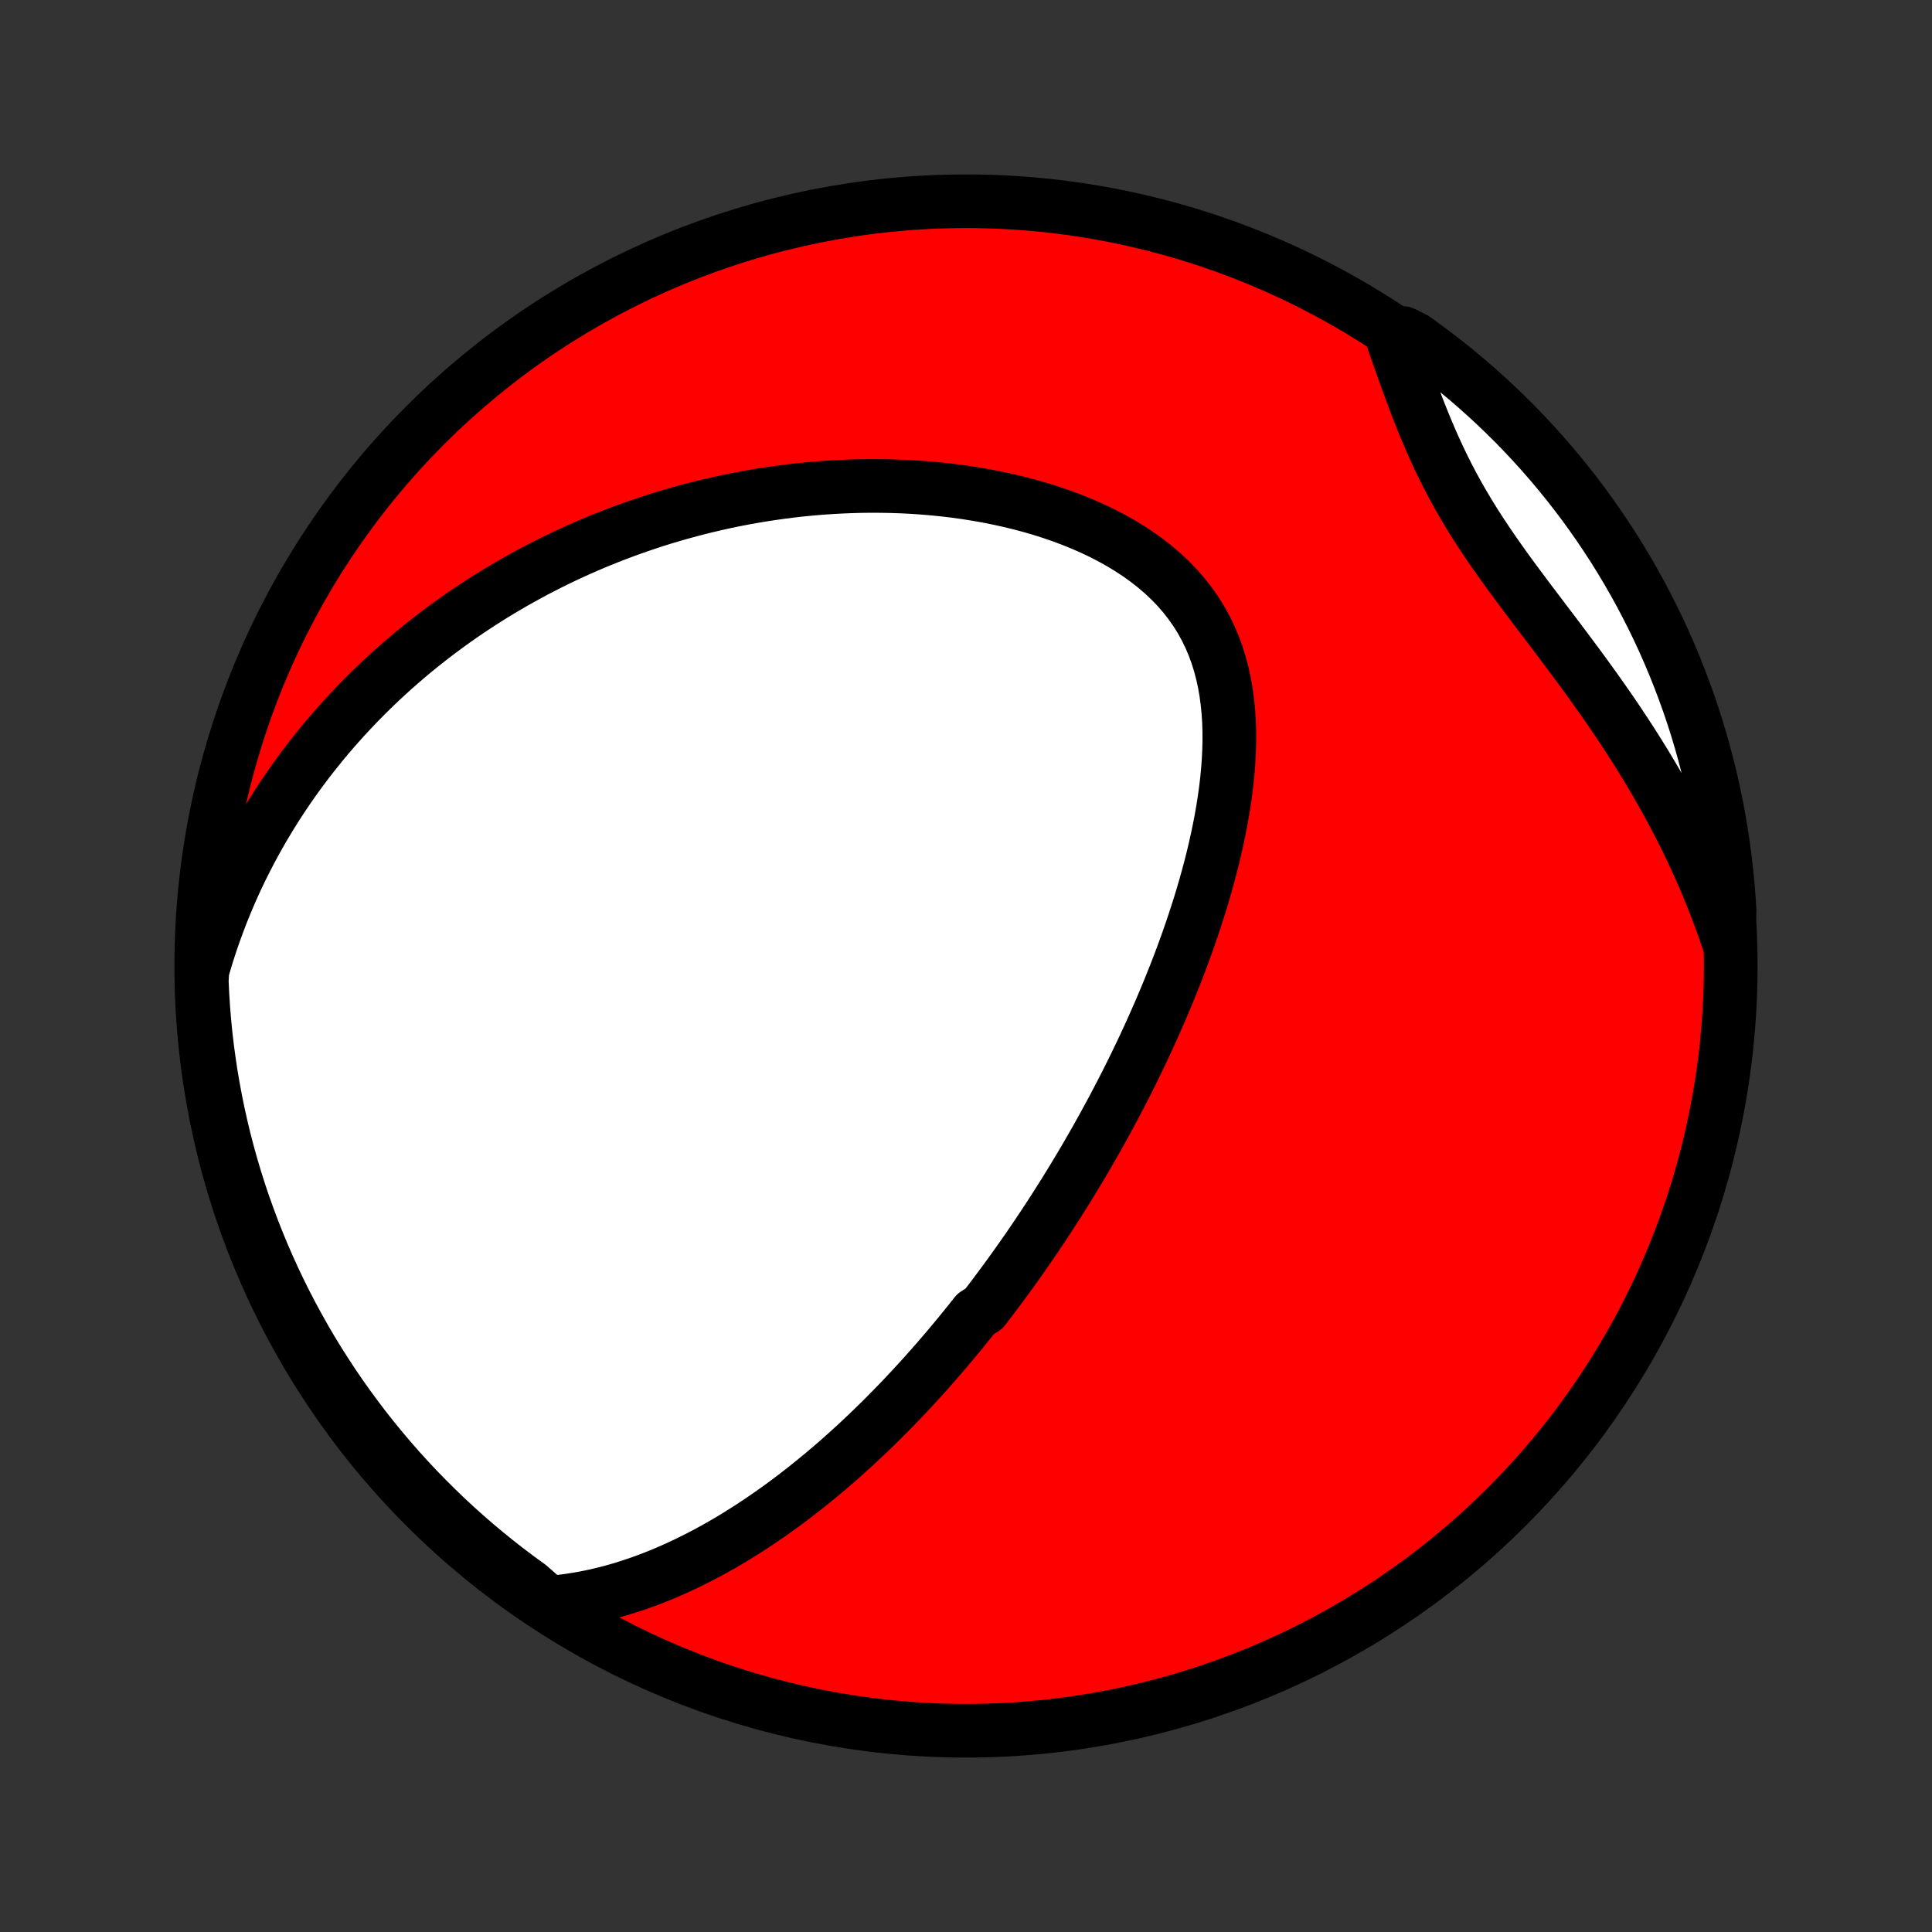 <?xml version="1.0" encoding="utf-8" standalone="no"?>
<!DOCTYPE svg PUBLIC "-//W3C//DTD SVG 1.1//EN"
  "http://www.w3.org/Graphics/SVG/1.1/DTD/svg11.dtd">
<!-- Created with matplotlib (http://matplotlib.org/) -->
<svg height="72pt" version="1.1" viewBox="0 0 72 72" width="72pt" xmlns="http://www.w3.org/2000/svg" xmlns:xlink="http://www.w3.org/1999/xlink">
 <rect x="0" y="0" width="72" height="72" fill="#333333" stroke="none"/>
 <defs>
  <style type="text/css">
*{stroke-linecap:butt;stroke-linejoin:round;}
  </style>
 </defs>
 <g id="figure_1">
  <g id="patch_1">
   <path d="
M0 72
L72 72
L72 0
L0 0
z
" style="fill:none;"/>
  </g>
  <g id="axes_1">
   <g id="PatchCollection_1">
    <defs>
     <path d="
M36 -7.5
C43.558 -7.5 50.808 -10.503 56.153 -15.848
C61.497 -21.192 64.5 -28.442 64.5 -36
C64.5 -43.558 61.497 -50.808 56.153 -56.153
C50.808 -61.497 43.558 -64.5 36 -64.5
C28.442 -64.5 21.192 -61.497 15.848 -56.153
C10.503 -50.808 7.5 -43.558 7.5 -36
C7.5 -28.442 10.503 -21.192 15.848 -15.848
C21.192 -10.503 28.442 -7.5 36 -7.5
z
" id="C0_0_a811fe30f3"/>
     <path d="
M20.433 -12.271
L20.791 -12.303
L21.143 -12.345
L21.491 -12.398
L21.833 -12.459
L22.17 -12.529
L22.502 -12.607
L22.83 -12.692
L23.152 -12.784
L23.469 -12.883
L23.782 -12.988
L24.09 -13.098
L24.393 -13.214
L24.691 -13.334
L24.985 -13.46
L25.274 -13.589
L25.559 -13.723
L25.84 -13.86
L26.116 -14
L26.389 -14.144
L26.657 -14.291
L26.921 -14.44
L27.181 -14.592
L27.437 -14.747
L27.689 -14.904
L27.938 -15.062
L28.183 -15.223
L28.425 -15.385
L28.663 -15.55
L28.898 -15.715
L29.13 -15.882
L29.358 -16.05
L29.583 -16.22
L29.805 -16.391
L30.025 -16.563
L30.241 -16.736
L30.455 -16.91
L30.666 -17.084
L30.874 -17.26
L31.08 -17.436
L31.283 -17.613
L31.483 -17.791
L31.682 -17.97
L31.878 -18.149
L32.072 -18.329
L32.263 -18.51
L32.453 -18.691
L32.64 -18.873
L32.826 -19.055
L33.009 -19.238
L33.191 -19.422
L33.371 -19.606
L33.549 -19.79
L33.725 -19.976
L33.9 -20.162
L34.073 -20.348
L34.245 -20.535
L34.415 -20.723
L34.584 -20.912
L34.751 -21.101
L34.917 -21.29
L35.082 -21.481
L35.246 -21.672
L35.408 -21.864
L35.569 -22.057
L35.729 -22.25
L35.888 -22.445
L36.046 -22.64
L36.203 -22.836
L36.359 -23.033
L36.669 -23.231
L36.822 -23.43
L36.974 -23.63
L37.126 -23.832
L37.277 -24.034
L37.427 -24.237
L37.577 -24.442
L37.726 -24.648
L37.874 -24.855
L38.022 -25.063
L38.169 -25.273
L38.316 -25.484
L38.462 -25.697
L38.607 -25.911
L38.752 -26.127
L38.897 -26.344
L39.041 -26.563
L39.184 -26.783
L39.328 -27.006
L39.471 -27.23
L39.613 -27.456
L39.755 -27.684
L39.897 -27.914
L40.038 -28.146
L40.179 -28.38
L40.32 -28.616
L40.46 -28.854
L40.6 -29.095
L40.739 -29.338
L40.879 -29.583
L41.017 -29.831
L41.156 -30.081
L41.294 -30.334
L41.432 -30.589
L41.569 -30.847
L41.706 -31.108
L41.842 -31.371
L41.978 -31.637
L42.113 -31.906
L42.248 -32.178
L42.382 -32.453
L42.515 -32.731
L42.648 -33.013
L42.78 -33.297
L42.911 -33.584
L43.041 -33.875
L43.171 -34.169
L43.299 -34.466
L43.426 -34.766
L43.552 -35.07
L43.676 -35.377
L43.8 -35.687
L43.921 -36.001
L44.041 -36.318
L44.159 -36.639
L44.275 -36.963
L44.389 -37.29
L44.5 -37.62
L44.609 -37.954
L44.716 -38.291
L44.819 -38.631
L44.919 -38.974
L45.016 -39.321
L45.109 -39.67
L45.198 -40.021
L45.282 -40.376
L45.362 -40.733
L45.437 -41.092
L45.507 -41.453
L45.571 -41.816
L45.628 -42.181
L45.679 -42.547
L45.723 -42.915
L45.758 -43.283
L45.786 -43.651
L45.804 -44.02
L45.813 -44.388
L45.812 -44.756
L45.8 -45.122
L45.776 -45.487
L45.74 -45.849
L45.691 -46.209
L45.629 -46.565
L45.551 -46.917
L45.459 -47.265
L45.351 -47.608
L45.227 -47.944
L45.086 -48.274
L44.928 -48.597
L44.753 -48.913
L44.561 -49.22
L44.351 -49.518
L44.125 -49.807
L43.883 -50.086
L43.624 -50.356
L43.35 -50.615
L43.061 -50.863
L42.759 -51.101
L42.444 -51.329
L42.117 -51.545
L41.779 -51.751
L41.432 -51.946
L41.075 -52.131
L40.71 -52.305
L40.338 -52.468
L39.96 -52.622
L39.577 -52.766
L39.189 -52.899
L38.797 -53.024
L38.401 -53.139
L38.004 -53.244
L37.604 -53.341
L37.203 -53.429
L36.801 -53.509
L36.399 -53.58
L35.997 -53.644
L35.596 -53.7
L35.195 -53.748
L34.795 -53.788
L34.397 -53.822
L34.001 -53.849
L33.607 -53.869
L33.215 -53.882
L32.826 -53.889
L32.439 -53.891
L32.055 -53.886
L31.674 -53.875
L31.296 -53.859
L30.922 -53.838
L30.55 -53.812
L30.182 -53.78
L29.817 -53.744
L29.456 -53.703
L29.098 -53.657
L28.744 -53.607
L28.393 -53.553
L28.046 -53.495
L27.702 -53.433
L27.362 -53.367
L27.026 -53.297
L26.692 -53.223
L26.363 -53.146
L26.037 -53.066
L25.715 -52.982
L25.395 -52.895
L25.08 -52.805
L24.767 -52.712
L24.458 -52.616
L24.152 -52.516
L23.85 -52.414
L23.55 -52.31
L23.254 -52.202
L22.961 -52.092
L22.671 -51.979
L22.384 -51.864
L22.099 -51.746
L21.818 -51.625
L21.539 -51.502
L21.264 -51.377
L20.99 -51.249
L20.72 -51.119
L20.452 -50.986
L20.187 -50.851
L19.924 -50.714
L19.664 -50.574
L19.406 -50.432
L19.15 -50.288
L18.897 -50.141
L18.646 -49.992
L18.397 -49.841
L18.151 -49.687
L17.906 -49.531
L17.664 -49.373
L17.424 -49.212
L17.185 -49.048
L16.949 -48.883
L16.715 -48.714
L16.482 -48.544
L16.252 -48.37
L16.023 -48.195
L15.796 -48.016
L15.571 -47.835
L15.348 -47.651
L15.127 -47.465
L14.907 -47.276
L14.689 -47.084
L14.473 -46.889
L14.258 -46.691
L14.045 -46.49
L13.834 -46.286
L13.625 -46.079
L13.417 -45.869
L13.211 -45.656
L13.007 -45.439
L12.804 -45.219
L12.603 -44.995
L12.404 -44.768
L12.206 -44.537
L12.011 -44.303
L11.817 -44.064
L11.625 -43.822
L11.435 -43.576
L11.247 -43.326
L11.06 -43.071
L10.876 -42.813
L10.694 -42.55
L10.514 -42.282
L10.337 -42.01
L10.162 -41.733
L9.989 -41.452
L9.818 -41.165
L9.65 -40.874
L9.485 -40.577
L9.323 -40.275
L9.164 -39.968
L9.007 -39.655
L8.854 -39.337
L8.704 -39.013
L8.558 -38.683
L8.416 -38.347
L8.277 -38.005
L8.142 -37.656
L8.012 -37.302
L7.886 -36.941
L7.765 -36.573
L7.649 -36.199
L7.539 -35.818
L7.52 -35.431
L7.543 -34.933
L7.575 -34.436
L7.615 -33.939
L7.664 -33.444
L7.721 -32.949
L7.788 -32.455
L7.862 -31.962
L7.946 -31.47
L8.038 -30.979
L8.138 -30.491
L8.247 -30.003
L8.364 -29.518
L8.49 -29.035
L8.624 -28.553
L8.767 -28.074
L8.917 -27.598
L9.076 -27.124
L9.244 -26.653
L9.419 -26.184
L9.603 -25.719
L9.794 -25.256
L9.994 -24.797
L10.201 -24.342
L10.416 -23.89
L10.639 -23.441
L10.87 -22.997
L11.109 -22.556
L11.355 -22.119
L11.608 -21.687
L11.869 -21.259
L12.138 -20.836
L12.413 -20.417
L12.696 -20.003
L12.986 -19.593
L13.283 -19.189
L13.586 -18.79
L13.897 -18.396
L14.215 -18.008
L14.539 -17.625
L14.869 -17.247
L15.206 -16.876
L15.549 -16.51
L15.899 -16.15
L16.255 -15.796
L16.616 -15.448
L16.984 -15.107
L17.357 -14.772
L17.736 -14.443
L18.121 -14.121
L18.511 -13.806
L18.906 -13.497
L19.307 -13.195
L19.713 -12.9
z
" id="C0_1_d122a28880"/>
     <path d="
M64.401 -36.959
L64.268 -37.347
L64.129 -37.736
L63.983 -38.125
L63.831 -38.514
L63.673 -38.904
L63.509 -39.294
L63.337 -39.684
L63.16 -40.074
L62.976 -40.464
L62.786 -40.854
L62.589 -41.244
L62.386 -41.634
L62.176 -42.023
L61.961 -42.411
L61.74 -42.799
L61.512 -43.186
L61.279 -43.573
L61.04 -43.958
L60.796 -44.342
L60.547 -44.725
L60.293 -45.107
L60.035 -45.488
L59.772 -45.867
L59.506 -46.244
L59.236 -46.62
L58.964 -46.995
L58.689 -47.367
L58.412 -47.738
L58.135 -48.108
L57.857 -48.476
L57.579 -48.842
L57.303 -49.207
L57.028 -49.57
L56.756 -49.932
L56.488 -50.293
L56.223 -50.653
L55.964 -51.013
L55.711 -51.372
L55.465 -51.73
L55.225 -52.089
L54.993 -52.447
L54.77 -52.806
L54.555 -53.165
L54.348 -53.524
L54.15 -53.884
L53.961 -54.244
L53.78 -54.604
L53.606 -54.965
L53.441 -55.326
L53.282 -55.687
L53.13 -56.047
L52.983 -56.408
L52.841 -56.767
L52.704 -57.126
L52.571 -57.483
L52.441 -57.839
L52.314 -58.193
L52.189 -58.546
L52.065 -58.896
L51.942 -59.243
L52.285 -59.588
L52.691 -59.389
L53.092 -59.101
L53.487 -58.806
L53.877 -58.504
L54.262 -58.196
L54.641 -57.88
L55.014 -57.558
L55.382 -57.23
L55.744 -56.895
L56.099 -56.553
L56.449 -56.206
L56.792 -55.852
L57.129 -55.492
L57.46 -55.126
L57.784 -54.754
L58.101 -54.377
L58.412 -53.994
L58.716 -53.605
L59.013 -53.212
L59.303 -52.812
L59.586 -52.408
L59.861 -51.999
L60.13 -51.585
L60.391 -51.166
L60.644 -50.743
L60.89 -50.315
L61.129 -49.883
L61.359 -49.446
L61.583 -49.005
L61.798 -48.561
L62.005 -48.113
L62.205 -47.66
L62.397 -47.205
L62.58 -46.746
L62.755 -46.283
L62.923 -45.818
L63.082 -45.35
L63.233 -44.878
L63.375 -44.404
L63.509 -43.928
L63.635 -43.449
L63.753 -42.968
L63.861 -42.484
L63.962 -41.999
L64.054 -41.512
L64.137 -41.023
L64.212 -40.532
L64.278 -40.041
L64.336 -39.548
L64.385 -39.054
L64.425 -38.559
L64.457 -38.063
z
" id="C0_2_c7ad1c834d"/>
    </defs>
    <g clip-path="url(#p1bffca34e9)">
     <use style="fill:#ff0000;stroke:#000000;stroke-width:2.0;" x="0.0" xlink:href="#C0_0_a811fe30f3" y="72.0"/>
    </g>
    <g clip-path="url(#p1bffca34e9)">
     <use style="fill:#ffffff;stroke:#000000;stroke-width:2.0;" x="0.0" xlink:href="#C0_1_d122a28880" y="72.0"/>
    </g>
    <g clip-path="url(#p1bffca34e9)">
     <use style="fill:#ffffff;stroke:#000000;stroke-width:2.0;" x="0.0" xlink:href="#C0_2_c7ad1c834d" y="72.0"/>
    </g>
   </g>
  </g>
 </g>
 <defs>
  <clipPath id="p1bffca34e9">
   <rect height="72.0" width="72.0" x="0.0" y="0.0"/>
  </clipPath>
 </defs>
</svg>
